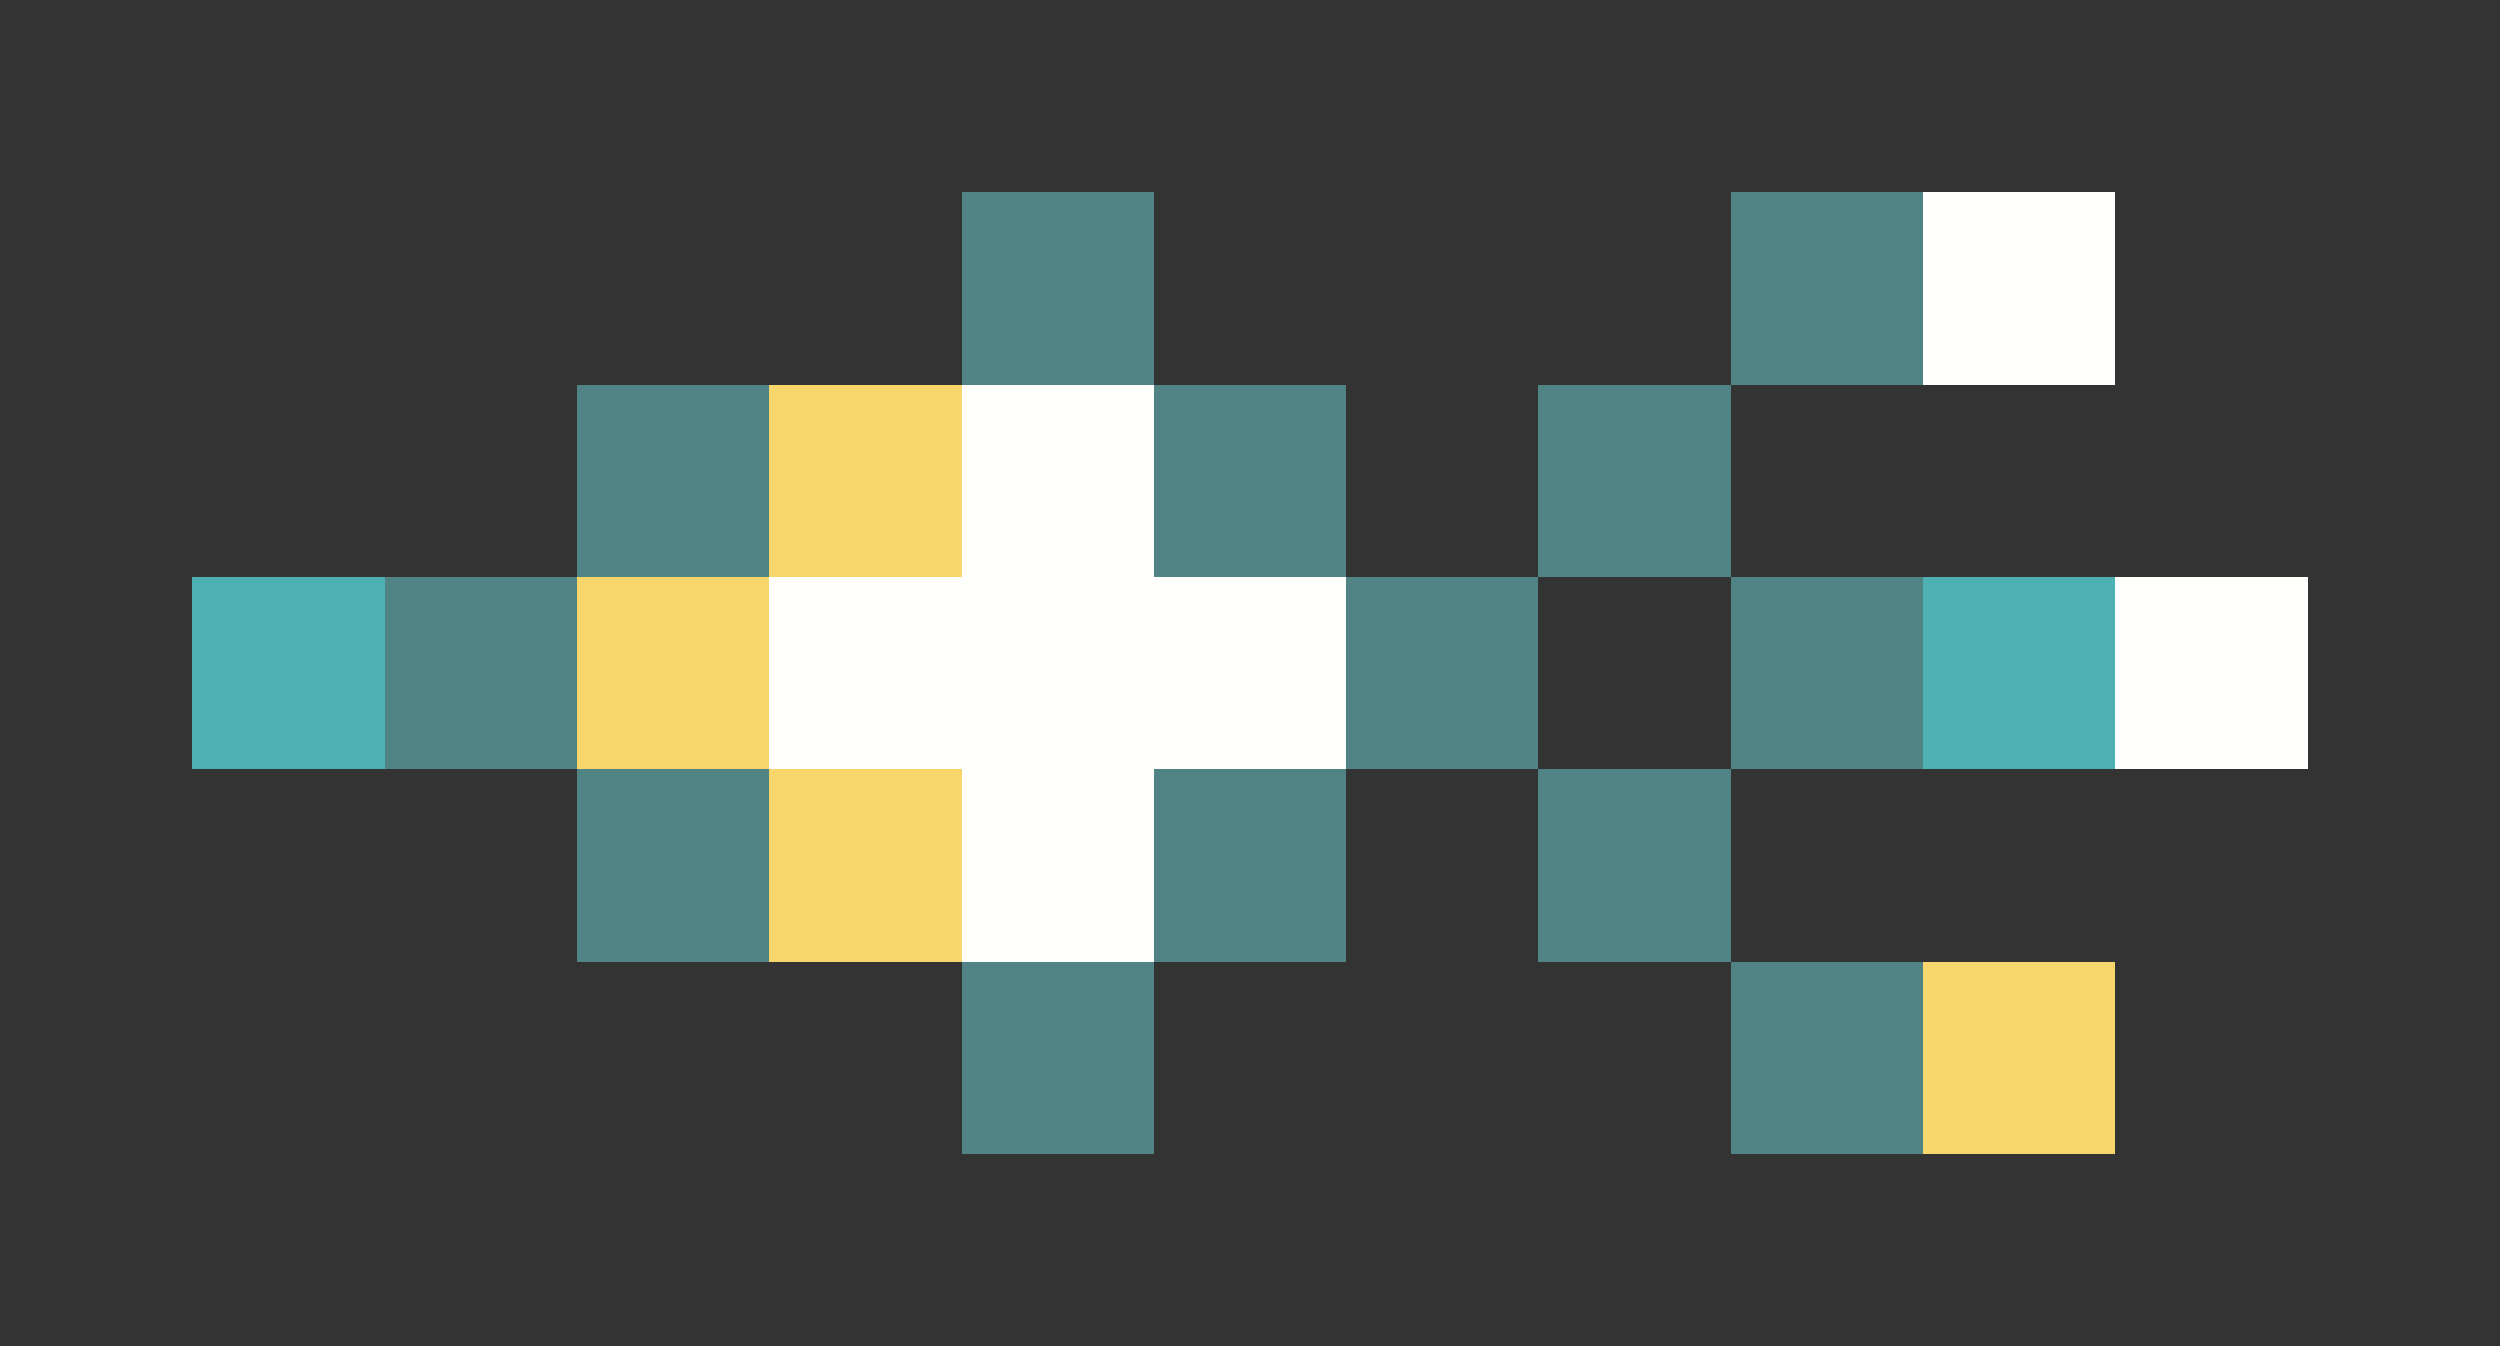 <svg xmlns="http://www.w3.org/2000/svg" shape-rendering="crispEdges" viewBox="0 -0.5 13 7">
    <rect x="0" y="-0.5" width="13" height="7" fill="#333333" stroke="none"/>
    <path stroke="#508383" d="M5 1h1m3 0h1M3 2h1m2 0h1m1 0h1M2 3h1m4 0h1m1 0h1M3 4h1m2 0h1m1 0h1M5 5h1m3 0h1"/>
    <path stroke="#fffffe" d="M10 1h1M5 2h1M4 3h3m4 0h1M5 4h1"/>
    <path stroke="#f7d76b" d="M4 2h1M3 3h1m0 1h1m5 1h1"/>
    <path stroke="#4fb0b3" d="M1 3h1m8 0h1"/>
</svg>
